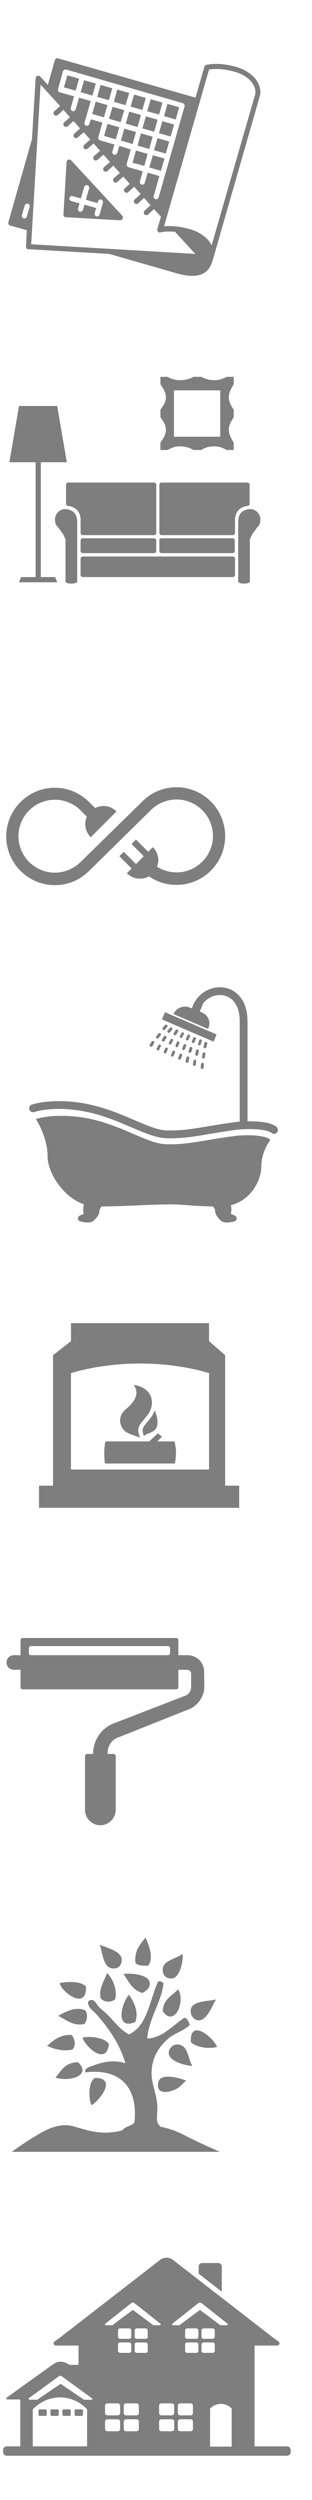 <?xml version="1.0"?>
<!DOCTYPE svg PUBLIC "-//W3C//DTD SVG 1.1//EN" "http://www.w3.org/Graphics/SVG/1.1/DTD/svg11.dtd">
<svg version="1.1" xmlns="http://www.w3.org/2000/svg" width="60px" height="480px" viewBox="0 0 120 960">
<defs>
<style type="text/css"><![CDATA[
path, rect, polygon	{ fill: #7e7e7e; }
]]></style>
</defs>


<g id="house">
<path d="M85.3,870.4c0-0.8-0.6-1.4-1.4-1.4h-6.1c-0.8,0-1.4,0.6-1.4,1.4v2.7l8.9,6.9V870.4z"/>
<path d="M110.4,939.4H105h-7.1v-31.3v-5.5v-1.9h8.7c0.9,0,1.2-1.1,0.5-1.6l-1.6-1.1l-17.3-13.4v0l-21.8-16.9c-1.4-1-3.3-1-4.7,0L22.6,898l-1.6,1.1c-0.7,0.5-0.4,1.6,0.5,1.6h8.7v7.4h-3.5c0,0-1.6-1.2-3.3-1.2c-1.8,0-2.3,0.6-3.3,1.2L2.7,920.6c-0.4,0.2-0.3,0.8,0.2,0.8h4.9v18H2.6c-0.8,0-1.4,0.6-1.4,1.4v0.8c0,0.8,0.6,1.4,1.4,1.4h107.8c0.8,0,1.4-0.6,1.4-1.4v-0.8C111.8,940,111.2,939.4,110.4,939.4z M12.6,939.4c0-4.7,0-9.5,0-14.2c1.7-1.8,3.7-3,5.8-3.8c1.3-0.4,2.6-0.7,4-0.8c0.4,0,0.9,0,1.3,0c1.4,0.1,2.7,0.3,4,0.8c2.1,0.7,4.2,2,5.8,3.8c0,4.7,0,9.5,0,14.2H12.6z M35.2,921.5h-2.9l-9-6.1l-9,6.1h-2.9c-0.3,0-0.5-0.4-0.3-0.6l11.4-8.3c0.4-0.4,1-0.4,1.4,0l11.4,8.3C35.7,921.1,35.5,921.5,35.2,921.5z M46.2,932.7c0,0.5-0.4,0.9-0.9,0.9h-4c-0.5,0-0.9-0.4-0.9-0.9v-2.8c0-0.5,0.4-0.9,0.9-0.9h4c0.5,0,0.9,0.4,0.9,0.9V932.7z M46.2,926.6c0,0.5-0.4,0.9-0.9,0.9h-4c-0.5,0-0.9-0.4-0.9-0.9v-2.8c0-0.5,0.4-0.9,0.9-0.9h4c0.5,0,0.9,0.4,0.9,0.9V926.6z M45.4,902.7v-2.4c0-0.5,0.4-0.8,0.8-0.8h3.5c0.5,0,0.8,0.4,0.8,0.8v2.4c0,0.5-0.4,0.8-0.8,0.8h-3.5C45.8,903.5,45.4,903.1,45.4,902.7z M45.4,897.3v-2.4c0-0.5,0.4-0.8,0.8-0.8h3.5c0.5,0,0.8,0.4,0.8,0.8v2.4c0,0.5-0.4,0.8-0.8,0.8h-3.5C45.8,898.2,45.4,897.8,45.4,897.3zM53.4,932.7c0,0.5-0.4,0.9-0.9,0.9h-4c-0.5,0-0.9-0.4-0.9-0.9v-2.8c0-0.5,0.4-0.9,0.9-0.9h4c0.5,0,0.9,0.4,0.9,0.9V932.7zM53.4,926.6c0,0.5-0.4,0.9-0.9,0.9h-4c-0.5,0-0.9-0.4-0.9-0.9v-2.8c0-0.5,0.4-0.9,0.9-0.9h4c0.5,0,0.9,0.4,0.9,0.9V926.6zM56.9,902.7c0,0.5-0.4,0.8-0.8,0.8h-3.5c-0.5,0-0.8-0.4-0.8-0.8v-2.4c0-0.5,0.4-0.8,0.8-0.8H56c0.5,0,0.8,0.4,0.8,0.8V902.7zM56.9,897.3c0,0.5-0.4,0.8-0.8,0.8h-3.5c-0.5,0-0.8-0.4-0.8-0.8v-2.4c0-0.5,0.4-0.8,0.8-0.8H56c0.5,0,0.8,0.4,0.8,0.8V897.3zM51.1,887l-7.9,5.9h-2.5c-0.3,0-0.4-0.4-0.2-0.6l10-7.9c0.3-0.3,0.9-0.3,1.2,0l10,7.9c0.2,0.2,0.1,0.6-0.2,0.6H59L51.1,887zM67,932.7c0,0.5-0.4,0.9-0.9,0.9h-4c-0.5,0-0.9-0.4-0.9-0.9v-2.8c0-0.5,0.4-0.9,0.9-0.9h4c0.5,0,0.9,0.4,0.9,0.9V932.7z M67,926.6c0,0.5-0.4,0.9-0.9,0.9h-4c-0.5,0-0.9-0.4-0.9-0.9v-2.8c0-0.5,0.4-0.9,0.9-0.9h4c0.5,0,0.9,0.4,0.9,0.9V926.6z M74.2,932.7c0,0.5-0.4,0.9-0.9,0.9h-4c-0.5,0-0.9-0.4-0.9-0.9v-2.8c0-0.5,0.4-0.9,0.9-0.9h4c0.5,0,0.9,0.4,0.9,0.9V932.7z M74.2,926.6c0,0.5-0.4,0.9-0.9,0.9h-4c-0.5,0-0.9-0.4-0.9-0.9v-2.8c0-0.5,0.4-0.9,0.9-0.9h4c0.5,0,0.9,0.4,0.9,0.9V926.6z M76.3,902.7c0,0.5-0.4,0.8-0.8,0.8H72c-0.5,0-0.8-0.4-0.8-0.8v-2.4c0-0.5,0.4-0.8,0.8-0.8h3.5c0.5,0,0.8,0.4,0.8,0.8V902.7z M76.3,897.3c0,0.5-0.4,0.8-0.8,0.8H72c-0.5,0-0.8-0.4-0.8-0.8v-2.4c0-0.5,0.4-0.8,0.8-0.8h3.5c0.5,0,0.8,0.4,0.8,0.8V897.3z M69,892.9h-2.5c-0.3,0-0.4-0.4-0.2-0.6l10-7.9c0.3-0.3,0.9-0.3,1.2,0l10,7.9c0.2,0.2,0.1,0.6-0.2,0.6h-2.5l-7.9-5.9L69,892.9z M82.6,894.9v2.4c0,0.5-0.4,0.8-0.8,0.8h-3.5c-0.5,0-0.8-0.4-0.8-0.8v-2.4c0-0.5,0.4-0.8,0.8-0.8h3.5C82.3,894.1,82.6,894.5,82.6,894.9zM77.5,902.7v-2.4c0-0.5,0.4-0.8,0.8-0.8h3.5c0.5,0,0.8,0.4,0.8,0.8v2.4c0,0.5-0.4,0.8-0.8,0.8h-3.5C77.9,903.5,77.5,903.2,77.5,902.7z M89.1,939.5h-8.3c0-4.9,0-9.7,0-14.6c2.3-2.4,6.1-2.4,8.3,0C89.1,929.7,89.1,934.6,89.1,939.5z"/>
<path d="M17.5,925.2h-2.2c-0.3,0-0.5,0.2-0.5,0.5v1.5c0,0.3,0.2,0.5,0.5,0.5h2.2c0.3,0,0.5-0.2,0.5-0.5v-1.5C18,925.5,17.8,925.2,17.5,925.2z"/>
<path d="M22.1,925.2h-2.2c-0.3,0-0.5,0.2-0.5,0.5v1.5c0,0.3,0.2,0.5,0.5,0.5h2.2c0.3,0,0.5-0.2,0.5-0.5v-1.5C22.6,925.5,22.4,925.2,22.1,925.2z"/>
<path d="M26.7,925.2h-2.2c-0.3,0-0.5,0.2-0.5,0.5v1.5c0,0.3,0.2,0.5,0.5,0.5h2.2c0.3,0,0.5-0.2,0.5-0.5v-1.5C27.3,925.5,27,925.2,26.7,925.2z"/>
<path d="M31.4,925.2h-2.2c-0.3,0-0.5,0.2-0.5,0.5v1.5c0,0.3,0.2,0.5,0.5,0.5h2.2c0.3,0,0.5-0.2,0.5-0.5v-1.5C31.9,925.5,31.7,925.2,31.4,925.2z"/>
</g>

<g id="tree">
<path d="M55.9,744c1.3,2.6,3.4,7.9,1.1,10.8c-2.1,0.1-4,0-4.9-1C51.6,748.8,54,746.7,55.9,744"/>
<path d="M38.4,746.8c2.4,1.1,8.2,2.3,8.4,5.6c0.1,2.1-1.1,3.5-3.1,3.5C39.7,755.9,39.6,750.4,38.4,746.8z"/>
<path d="M70.2,750.3c0.4,2.6-1,8.9-3.8,9.4c-1.9,0.3-3.6-0.7-3.8-2.8C62.1,752.7,67.6,752.4,70.2,750.3z"/>
<path d="M41.2,757.6c2.1,2.2,4,6.2,3.1,10.1c-1.5,1.4-4.4,1.2-5.6-0.4C37.9,763.6,40.1,760.7,41.2,757.6z"/>
<path d="M47.5,758c3.1-0.4,9.8,0.2,10.1,3.5c0.2,1.6-1.1,2.9-2.8,3.8C50.9,764.3,49.5,760.9,47.5,758z"/>
<path d="M62.9,761.5c-0.7,7.1-5.5,13.2-6.3,21.3c5.9-0.2,10-5.2,14.3-8c1.3,0.3,1.7,1.6,2.1,2.8c-2.5,2.4-6.2,3.2-8.7,5.6c-3.3,3-6.6,7.7-5.9,14.7c0.3,2.7,1.8,6.7,2.1,10.5c0.2,2.2-0.4,4.9,0,6.3c0.5,1.9,2.1,2.2,3.1,3.8c-4.8,0.6-12,0.6-16.8,0c0.8-2,3.7-1.9,4.9-3.5c1.5-14-6-20.8-18.9-19.2c-0.4-1.8,2-2.2,3.5-2.8c3-1.1,7.7-2.2,11.9-0.7c-2.1-7.4-6.3-13.2-10.8-18.5c-1.3-1.5-3.8-2.9-3.5-5.2c2.1-1.9,3.1,1,4.2,2.1c1.2,1.2,2.7,2.3,3.8,3.5c2.5,2.6,4.7,5.5,7.7,7c7.2-3.3,7.9-13.1,11.2-20.3C62,760.5,62.2,761.2,62.9,761.5z"/>
<path d="M33.1,762.9c0.2,9.6-9.9,1.6-10.1-1.4C26.3,760.8,31.4,760.8,33.1,762.9z"/>
<path d="M68.5,763.9c3,5-1.6,14.7-5.9,8.4C62.7,767.7,66.2,766.4,68.5,763.9z"/>
<path d="M49.6,766c1.9,2.5,3.9,6.8,2.4,10.5C44,779.7,46.8,769,49.6,766z"/>
<path d="M83.1,767.8c-1.3,1.9-3.4,8.1-6.6,8c-2.1,0-3.5-2.2-3.1-4.2C74,768.4,79.3,768.6,83.1,767.8z"/>
<path d="M32.8,772c1.2,1.6,0.6,3.9-0.3,5.2c-4.2,1-7.3-1.7-10.1-3.1C24.9,772.6,29.3,770.3,32.8,772z"/>
<path d="M83.5,786c-3.6,1-8.2,0-10.1-1.8C72.9,774.9,81.8,782.1,83.5,786z"/>
<path d="M27.5,781.4c1.3,1.4,1.8,4.1,0.4,5.6c-3.5,0.9-7.3-0.2-9.8-1.4C20.5,783.6,22.8,781.3,27.5,781.4z"/>
<path d="M41.9,784.9c-1,8.9-9.7,0.4-10.1-2.5C35.2,781.8,40.3,782.5,41.9,784.9z"/>
<path d="M74,793.3c-2.9-0.1-9-1.8-9.1-4.9c-0.1-2.4,2.8-4.3,5.2-2.8C72.5,787,72.6,791.4,74,793.3z"/>
<path d="M30,791.9c5.3,4.9-2.9,7.7-8.7,5.9C23.5,795.3,25,791.9,30,791.9z"/>
<path d="M71.6,798.9c-1,0.9-2.1,2.3-3.5,3.1c-2.6,1.5-8.1,2.7-7.3-2.1C61.4,795.8,68.4,797.8,71.6,798.9z"/>
<path d="M35.2,808.4c-1.3-2.8-1.2-9.3,1.4-10.5C45.1,798,38.4,806.5,35.2,808.4z"/>
<path d="M19.5,817.2c4.5-1.6,6.8-1.3,9.8-0.4c6.6,2,11.1,3,18,1.2c9-2.4,15.1-2.4,23.4,1.8c4.7,2.4,9.3,4.5,13.9,6.5H4.5C4.5,826.3,14.6,819,19.5,817.2z"/>
</g>

<g id="roller">
<path d="M78.5,641.9c0-3.5-2.8-6.3-6.3-6.3h-3.6v-5.8c0-0.4-0.3-0.8-0.8-0.8H8.7c-0.4,0-0.8,0.3-0.8,0.8v5.8H5.3c-1.6,0-2.8,1.3-2.8,2.8c0,1.6,1.3,2.8,2.8,2.8h2.6v6.7c0,0.4,0.3,0.8,0.8,0.8h59.1c0.4,0,0.8-0.3,0.8-0.8v-6.7h3.4c0.8,0,1.5,0.7,1.5,1.5l0,5.2c0,1.5-1,2.8-2.4,3.3l-26.6,10.3c-5.1,1.6-8.7,6.4-8.7,12h-2.2c-0.5,0-0.9,0.4-0.9,0.9v20.6c0,3.3,2.7,5.9,5.9,5.9s5.9-2.7,5.9-5.9v-20.6c0-0.5-0.4-0.9-0.9-0.9h-2.2v-0.5c0-2.8,1.9-5.3,4.5-6l25.9-10.3c3.9-1.2,6.8-4.9,6.8-9.2L78.5,641.9z M65.4,634.8c0,0.4-0.3,0.8-0.8,0.8H11.9c-0.4,0-0.8-0.3-0.8-0.8v-1.9c0-0.4,0.3-0.8,0.8-0.8h52.7c0.4,0,0.8,0.3,0.8,0.8L65.4,634.8L65.4,634.8z"/>
</g>

<g id="fireplace">
<path d="M53.9,552.1c-1.9-4.5,0.3-5.2,3.1-9.1c2.8-3.9,1.8-10.1-5.5-11.2c0.9,1.7,2.7,4.6-3.3,9.5c-2.7,2.5-2.4,5.4-0.8,7.6C48.9,550.7,51.7,551.1,53.9,552.1z"/>
<path d="M55.4,551.6c0.6-2,7.9-0.3,4.1-10.1c-0.7,2.3-2.4,3.9-3.7,5.6C54.4,548.8,54.8,549.9,55.4,551.6z"/>
<path d="M86.6,570.5v-50.1l-6.2-5.4v-6.9H27.3v6.9l-6.9,5.4v50.1H15v8.5H92v-8.5H86.6z M80.5,564.3H27.3v-37c0,0,10.9-3.7,26.6-3.7c15.7,0,26.5,3.7,26.5,3.7V564.3z"/>
<path d="M66.9,562c-0.3,0-25.7,0-26.1,0c-0.4,0-0.5-0.3-0.5-0.5c-0.1-0.7-0.2-2.1-0.2-3.7c0-1.8,0.3-3.6,0.3-3.7c0-0.3,0.2-0.6,0.6-0.6s16.4,0,16.4,0l3.3-3.1l1.6,1.3l-1.8,1.8c0,0,5.6,0,6.1,0c0.5,0,0.7,0.4,0.7,0.7c0,0.3,0.4,1.8,0.4,3.5c0,1.6-0.3,3.7-0.4,3.9C67.4,561.9,67.2,562,66.9,562z"/>
</g>

<g id="shower">
<path d="M38.6,462.8c-0.5-0.7-1-2.1-1.8-2.4c-1-0.3-2.2-0.2-3.4-0.1c-0.5,0.5-1.9,2.4-1.2,5.9c-0.8,0.2-2,0.6-2.2,1.4c-0.1,0.3-0.1,0.7,0.4,1.2l0.1,0.1l0.1,0c0,0,1.1,0.4,2.3,0.5c1.4,0.2,2.5-0.1,3.3-0.8l0,0c0,0,0.1-0.1,0.1-0.1c0,0,0,0,0,0l0.1-0.1l0,0c1.3-1.3,1.8-2.2,1.9-3.7c0.1-0.5,0.4-1,0.8-1.4C39,463.2,38.8,463,38.6,462.8z"/>
<path d="M82.5,462.8c0.5-0.7,1-2.1,1.8-2.4c1-0.3,2.2-0.2,3.3-0.1c0.5,0.5,1.9,2.4,1.2,5.9c0.8,0.2,2,0.6,2.2,1.4c0.1,0.3,0.1,0.7-0.4,1.2l-0.1,0.1l-0.1,0c0,0-1.1,0.4-2.3,0.5c-1.4,0.2-2.5-0.1-3.3-0.8l0,0c0,0-0.1-0.1-0.1-0.1c0,0,0,0,0,0l-0.1-0.1l0,0c-1.3-1.3-1.8-2.2-1.9-3.7c-0.1-0.5-0.4-1-0.8-1.4C82.2,463.2,82.3,463,82.5,462.8z"/>
<path d="M91.1,436.1c-12.3,1.6-17.7,3.3-25.8,3.3c-0.2,0-0.4,0-0.5,0c-0.2,0-0.3,0-0.5,0c-8.1,0-18.5-8.5-34-10.5c-10.6-1.3-16.5,0.8-16.5,0.8s4.5,6.9,4.5,14.3s8.2,19.3,18.9,19.3c10.7,0,20.5-0.8,27.1-0.8c0.2,0,0.4,0,0.5-0.1c0.2,0,0.3,0.1,0.5,0.1c6.6,0,8.7,0.8,19.4,0.8c10.7,0,15.8-9.4,15.8-15.3s3.5-10.3,3.5-10.3S102.2,435.3,91.1,436.1z"/>
<path style="fill: none" stroke="#7e7e7e" stroke-width="3" stroke-linecap="round" stroke-miterlimit="10" d="M105.4,433.9c0,0-2-2.4-13.4-1.7c-12.6,1.6-18.2,3.4-26.5,3.4c-0.2,0-0.4,0-0.5,0c-0.2,0-0.4,0-0.5,0c-8.3,0-19-8.7-34.9-10.8c-10.8-1.4-16.9,0.8-16.9,0.8"/>
<path style="fill: none" stroke="#7e7e7e" stroke-width="3" stroke-linecap="round" stroke-linejoin="round" stroke-miterlimit="10" d="M93.7,430.9c0-48.1,0-23.6,0-38.7c0-15.2-16-14.3-18.6-4"/>
<rect x="61.8" y="393" transform="matrix(-0.919 -0.395 0.395 -0.919 -16.32 785.563)" width="21.6" height="3"/>
<path d="M63.4,395.4c-0.2,0.2-0.5,0.2-0.8,0l0,0c-0.2-0.2-0.2-0.5,0-0.8l0.9-1c0.2-0.2,0.5-0.2,0.8,0l0,0c0.2,0.2,0.2,0.5,0,0.8L63.4,395.4z"/>
<path d="M61,398.6c-0.2,0.2-0.5,0.3-0.8,0.1l0,0c-0.2-0.2-0.3-0.5-0.1-0.8l0.8-1c0.2-0.2,0.5-0.3,0.8-0.1l0,0c0.2,0.2,0.3,0.5,0.1,0.8L61,398.6z"/>
<path d="M58.6,401.7c-0.2,0.3-0.5,0.3-0.8,0.2l0,0c-0.3-0.2-0.3-0.5-0.2-0.8l0.7-1.1c0.2-0.3,0.5-0.3,0.8-0.2l0,0c0.3,0.2,0.3,0.5,0.2,0.8L58.6,401.7z"/>
<path d="M79.4,402.1c-0.1,0.3-0.4,0.5-0.7,0.4l0,0c-0.3-0.1-0.5-0.4-0.4-0.7l0.3-1.3c0.1-0.3,0.4-0.5,0.7-0.4l0,0c0.3,0.1,0.5,0.4,0.4,0.7L79.4,402.1z"/>
<path d="M78.8,406c0,0.3-0.3,0.5-0.6,0.5l0,0c-0.3,0-0.5-0.3-0.5-0.6l0.2-1.3c0-0.3,0.3-0.5,0.6-0.5l0,0c0.3,0,0.5,0.3,0.5,0.6L78.8,406z"/>
<path d="M78.3,410c0,0.3-0.3,0.5-0.6,0.5l0,0c-0.3,0-0.5-0.3-0.5-0.6l0.1-1.3c0-0.3,0.3-0.5,0.6-0.5l0,0c0.3,0,0.5,0.3,0.5,0.6L78.3,410z"/>
<path d="M77.2,401.1c-0.1,0.3-0.4,0.4-0.7,0.3l0,0c-0.3-0.1-0.4-0.4-0.3-0.7l0.4-1.2c0.1-0.3,0.4-0.4,0.7-0.4l0,0c0.3,0.1,0.4,0.4,0.3,0.7L77.2,401.1z"/>
<path d="M76.2,405c-0.1,0.3-0.4,0.5-0.7,0.4l0,0c-0.3-0.1-0.5-0.4-0.4-0.7l0.3-1.3c0.1-0.3,0.4-0.5,0.7-0.4l0,0c0.3,0.1,0.5,0.4,0.4,0.7L76.2,405z"/>
<path d="M75.3,408.8c0,0.3-0.3,0.5-0.6,0.5l0,0c-0.3,0-0.5-0.3-0.5-0.6l0.2-1.3c0.1-0.3,0.3-0.5,0.6-0.5l0,0c0.3,0,0.5,0.3,0.5,0.6L75.3,408.8z"/>
<path d="M74.8,400.2c-0.1,0.3-0.4,0.4-0.7,0.3l0,0c-0.3-0.1-0.4-0.4-0.3-0.7l0.5-1.2c0.1-0.3,0.4-0.4,0.7-0.3l0,0c0.3,0.1,0.4,0.4,0.3,0.7L74.8,400.2z"/>
<path d="M73.6,403.9c-0.1,0.3-0.4,0.4-0.7,0.4l0,0c-0.3-0.1-0.4-0.4-0.4-0.7l0.4-1.2c0.1-0.3,0.4-0.4,0.7-0.4l0,0c0.3,0.1,0.4,0.4,0.4,0.7L73.6,403.9z"/>
<path d="M72.5,407.7c-0.1,0.3-0.4,0.5-0.7,0.4l0,0c-0.3-0.1-0.5-0.4-0.4-0.7l0.3-1.3c0.1-0.3,0.4-0.5,0.7-0.4l0,0c0.3,0.1,0.5,0.4,0.4,0.7L72.5,407.7z"/>
<path d="M72.5,399.2c-0.1,0.3-0.5,0.4-0.7,0.3l0,0c-0.3-0.1-0.4-0.5-0.3-0.7l0.6-1.2c0.1-0.3,0.5-0.4,0.7-0.3l0,0c0.3,0.1,0.4,0.5,0.3,0.7L72.5,399.2z"/>
<path d="M71.1,402.9c-0.1,0.3-0.4,0.4-0.7,0.3l0,0c-0.3-0.1-0.4-0.4-0.3-0.7l0.5-1.2c0.1-0.3,0.4-0.4,0.7-0.3l0,0c0.3,0.1,0.4,0.4,0.3,0.7L71.1,402.9z"/>
<path d="M69.6,406.5c-0.1,0.3-0.4,0.4-0.7,0.4l0,0c-0.3-0.1-0.4-0.4-0.4-0.7L69,405c0.1-0.3,0.4-0.4,0.7-0.4l0,0c0.3,0.1,0.4,0.4,0.4,0.7L69.6,406.5z"/>
<path d="M70.1,398.3c-0.1,0.3-0.5,0.4-0.7,0.2l0,0c-0.3-0.1-0.3-0.5-0.2-0.7l0.6-1.1c0.1-0.3,0.5-0.4,0.7-0.2l0,0c0.3,0.1,0.4,0.5,0.2,0.7L70.1,398.3z"/>
<path d="M68.5,401.8c-0.1,0.3-0.5,0.4-0.7,0.3l0,0c-0.3-0.1-0.4-0.4-0.3-0.7l0.5-1.2c0.1-0.3,0.4-0.4,0.7-0.3l0,0c0.3,0.1,0.4,0.4,0.3,0.7L68.5,401.8z"/>
<path d="M66.8,405.4c-0.1,0.3-0.4,0.4-0.7,0.3l0,0c-0.3-0.1-0.4-0.4-0.3-0.7l0.5-1.2c0.1-0.3,0.4-0.4,0.7-0.3l0,0c0.3,0.1,0.4,0.4,0.3,0.7L66.8,405.4z"/>
<path d="M67.8,397.3c-0.2,0.2-0.5,0.3-0.8,0.2l0,0c-0.2-0.2-0.3-0.5-0.2-0.8l0.7-1.1c0.2-0.3,0.5-0.3,0.8-0.2l0,0c0.3,0.2,0.3,0.5,0.2,0.8L67.8,397.3z"/>
<path d="M65.9,400.8c-0.1,0.3-0.5,0.4-0.7,0.2l0,0c-0.3-0.1-0.4-0.5-0.2-0.7l0.6-1.1c0.1-0.3,0.5-0.4,0.7-0.2l0,0c0.3,0.1,0.4,0.5,0.2,0.7L65.9,400.8z"/>
<path d="M64,404.2c-0.1,0.3-0.4,0.4-0.7,0.3l0,0c-0.3-0.1-0.4-0.4-0.3-0.7l0.5-1.2c0.1-0.3,0.4-0.4,0.7-0.3l0,0c0.3,0.1,0.4,0.4,0.3,0.7L64,404.2z"/>
<path d="M65.4,396.4c-0.2,0.2-0.5,0.3-0.8,0.1l0,0c-0.2-0.2-0.3-0.5-0.1-0.8l0.8-1c0.2-0.2,0.5-0.3,0.8-0.1l0,0c0.2,0.2,0.3,0.5,0.1,0.8L65.4,396.4z"/>
<path d="M63.3,399.7c-0.2,0.3-0.5,0.3-0.8,0.2l0,0c-0.3-0.2-0.3-0.5-0.2-0.8l0.7-1.1c0.2-0.3,0.5-0.3,0.8-0.2l0,0c0.3,0.2,0.3,0.5,0.2,0.8L63.3,399.7z"/>
<path d="M61.2,403.1c-0.1,0.3-0.5,0.4-0.7,0.2l0,0c-0.3-0.1-0.4-0.5-0.2-0.7l0.6-1.2c0.1-0.3,0.5-0.4,0.7-0.2l0,0c0.3,0.1,0.4,0.5,0.2,0.7L61.2,403.1z"/>
<path d="M77.7,388.8l-0.9-0.4L77,388c0.4-0.9,0.7-1.6,1-2.1c-0.5-0.3-1-0.6-1.5-1c0,0,0,0-0.1,0c0,0,0,0-0.1,0c-0.1-0.1-0.1-0.1-0.2-0.2c-0.1-0.1-0.2-0.2-0.4-0.3c-0.4,0.7-0.8,1.6-1.3,2.6l-0.2,0.4l1.2,0.5l-2.4-1c-2.4-1-5.2,0.1-6.3,2.5l13.3,5.7C81.3,392.6,80.1,389.8,77.7,388.8z"/>
</g>

<g id="electro">
<path d="M67.9,302.3c-5.2,0-9.8,2.1-13.2,5.5L31,331c-2.5,2.5-6.1,4.1-9.9,4.1c-7.7,0-14-6.3-14-14c0-7.7,6.3-14,14-14c3.9,0,7.4,1.6,9.9,4.1l2.4,2.4c-0.4,0.9-0.6,1.9-0.6,2.9c0,1.9,0.8,3.7,2.1,5l9.9-9.9c-1.3-1.3-3-2.1-5-2.1c-1.1,0-2.2,0.3-3.2,0.8l-2.3-2.3c-3.4-3.4-8.1-5.5-13.2-5.5c-10.3,0-18.7,8.4-18.7,18.7c0,10.3,8.4,18.7,18.7,18.7c5.2,0,9.8-2.1,13.2-5.5L58,311.1c2.5-2.5,6.1-4.1,9.9-4.1c7.7,0,14,6.3,14,14c0,7.7-6.3,14-14,14c-2.8,0-5.3-0.8-7.5-2.2c0.3-0.8,0.5-1.6,0.5-2.5c0-1.9-0.8-3.7-2.1-5l-1.8,1.8l-4.7-4.7l-1.7,1.7l4.7,4.7l-3,3l-4.7-4.7l-1.7,1.7l4.7,4.7l-1.8,1.8c1.3,1.3,3,2.1,5,2.1c1.3,0,2.5-0.3,3.5-0.9c3,2.1,6.6,3.3,10.6,3.3c10.3,0,18.7-8.4,18.7-18.7C86.6,310.7,78.2,302.3,67.9,302.3z"/>
</g>

<g id="interior">
<path d="M89.9,144.7h-2.7c-1.5,0.8-3.1,1.3-4.9,1.3c-1.8,0-3.5-0.5-4.9-1.3h-3c-1.4,0.8-3.3,1.3-5.1,1.3s-3.5-0.5-4.9-1.3h-2.7v2.8c1,1.6,2.1,3.1,2.1,5.1c0,2-1.1,3.2-2.1,4.8v2.8c1,1.6,2.1,2.8,2.1,4.8c0,2-1.1,3.5-2.1,5v2.8h2.8c1.5-0.9,2.9-1.4,4.8-1.4c1.9,0,3.6,0.5,5.1,1.4h3c1.5-0.9,3-1.4,4.9-1.4c1.9,0,3.3,0.5,4.8,1.4h2.8V170c-0.9-1.5-1.9-3.1-1.9-5c0-1.9,1-3.3,1.9-4.8v-2.8c-0.9-1.5-1.9-2.9-1.9-4.8c0-1.9,1-3.5,1.9-5.1V144.7z M84.7,167.7H66.9v-17.8h17.8V167.7z"/>
<path d="M80.2,195.5"/>
<path d="M59.3,205.5c0.4,0,0.8-0.4,0.8-0.8v-18.6c0-0.4-0.4-0.8-0.8-0.8H26.2c-0.4,0-0.8,0.4-0.8,0.8v7.4c0,0.4,0.4,0.8,0.8,0.8c0,0,1.1,0,2.3,0.7c2.6,1.4,2.5,4.5,2.5,4.5c0,0.4,0,1.2,0,1.6v3.6c0,0.4,0.4,0.8,0.8,0.8H59.3z"/>
<path d="M29.4,188.5"/>
<path d="M29.7,223.4v-22.8c0,0,0.2-3.4-2.2-4.5c-2.4-1.1-3.7-0.4-3.9-0.3c-0.2,0.1-1.6,0.7-2.1,2.1c-0.6,1.4-0.3,1.6-0.3,2.4c0.1,0.9,0.6,1.7,0.8,1.8c0.2,0.1,1.6,2.2,1.9,2.5c0.3,0.3,1.3,2.4,1.3,2.7c0,0.3,0,16.1,0,16.1s0.1,0.7,2.2,0.7S29.7,223.4,29.7,223.4z"/>
<path d="M60.1,207.5c0-0.4-0.4-0.8-0.8-0.8H31.8c-0.4,0-0.8,0.4-0.8,0.8v4.1c0,0.4,0.4,0.8,0.8,0.8h27.5c0.4,0,0.8-0.4,0.8-0.8V207.5L60.1,207.5z"/>
<path d="M31,214.8"/>
<path d="M31,214.5c0-0.4,0.4-0.8,0.8-0.8h57.8c0.4,0,0.8,0.4,0.8,0.8v6.3c0,0.4-0.4,0.8-0.8,0.8H31.8c-0.4,0-0.8-0.4-0.8-0.8L31,214.5z"/>
<path d="M62.1,205.5c-0.4,0-0.8-0.4-0.8-0.8v-18.6c0-0.4,0.4-0.8,0.8-0.8h33.1c0.4,0,0.8,0.4,0.8,0.8v7.4c0,0.4-0.4,0.8-0.8,0.8c0,0-1,0-2.3,0.7c-2.6,1.4-2.5,4.5-2.5,4.5c0,0.4,0,1.2,0,1.6v3.6c0,0.4-0.4,0.8-0.8,0.8H62.1z"/>
<path d="M91.6,223.4v-22.8c0,0-0.2-3.4,2.2-4.5c2.4-1.1,3.7-0.4,3.9-0.3c0.2,0.1,1.6,0.7,2.1,2.1c0.6,1.4,0.3,1.6,0.3,2.4c-0.1,0.9-0.6,1.7-0.8,1.8s-1.6,2.2-1.9,2.5c-0.3,0.3-1.3,2.4-1.3,2.7c0,0.3,0,16.1,0,16.1s-0.1,0.7-2.2,0.7C91.9,224.1,91.6,223.4,91.6,223.4z"/>
<path d="M61.2,207.5c0-0.4,0.4-0.8,0.8-0.8h27.5c0.4,0,0.8,0.4,0.8,0.8v4.1c0,0.4-0.4,0.8-0.8,0.8H62.1c-0.4,0-0.8-0.4-0.8-0.8V207.5L61.2,207.5z"/>
<polygon points="22,223.6 7.3,223.6 8.1,221.6 21.2,221.6"/>
<rect x="13.7" y="174" width="2" height="48.5"/>
<polygon points="25.7,177.5 3.6,177.5 7.3,155.9 22,155.9"/>
</g>

<g id="project">
<path d="M47.1,82.9L27.4,61.6c-0.3-0.3-0.7-0.4-1.1-0.3c-0.4,0.1-0.6,0.5-0.7,0.9l-1.2,20.2c0,0.5,0.3,0.9,0.7,1c0.1,0,0.1,0,0.2,0l20.8,1.2c0.4,0,0.8-0.2,1-0.6C47.4,83.7,47.3,83.2,47.1,82.9z M38.3,82.4c-0.2,0.5-0.7,0.8-1.2,0.7c-0.5-0.2-0.8-0.7-0.7-1.2l0.6-2l-4.5-1.3l-0.6,2c-0.2,0.5-0.7,0.8-1.2,0.7c-0.5-0.1-0.8-0.7-0.7-1.2l0.6-2l-3.2-0.9c-0.5-0.2-0.8-0.7-0.7-1.2c0.1-0.5,0.7-0.8,1.2-0.7l3.2,0.9l1.3-4.4c0.2-0.5,0.7-0.8,1.2-0.7c0.5,0.2,0.8,0.7,0.7,1.2L33,76.7l4.5,1.3l0.2-0.7c0.2-0.5,0.7-0.8,1.2-0.7c0.5,0.2,0.8,0.7,0.7,1.2L38.3,82.4z"/>
<polygon points="58.7,52.5 54.2,51.2 52.9,55.9 57.4,57.2"/>
<rect x="55.3" y="45.2" transform="matrix(-0.962 -0.275 0.275 -0.962 100.065 109.276)" width="4.7" height="4.8"/>
<polygon points="56.8,59.1 52.3,57.8 51,62.5 55.5,63.7"/>
<rect x="50.8" y="36.8" transform="matrix(-0.961 -0.275 0.275 -0.961 93.453 91.557)" width="4.7" height="4.8"/>
<rect x="48.9" y="43.4" transform="matrix(-0.961 -0.275 0.275 -0.961 87.954 103.919)" width="4.7" height="4.8"/>
<polygon points="62.5,39.4 58,38.1 56.6,42.7 61.2,44"/>
<polygon points="68.9,41.2 64.4,39.9 63.1,44.6 67.6,45.9"/>
<rect x="61.8" y="47" transform="matrix(-0.962 -0.275 0.275 -0.962 112.164 114.637)" width="4.7" height="4.8"/>
<rect x="59.9" y="53.6" transform="matrix(-0.962 -0.275 0.275 -0.962 106.661 127.01)" width="4.7" height="4.8"/>
<polygon points="63.3,60.9 58.8,59.6 57.4,64.3 61.9,65.6"/>
<polygon points="47.8,42.3 43.3,41 41.9,45.6 46.4,46.9"/>
<rect x="31.5" y="31.3" transform="matrix(-0.961 -0.275 0.275 -0.961 57.198 75.444)" width="4.7" height="4.8"/>
<rect x="25.1" y="29.5" transform="matrix(-0.961 -0.275 0.275 -0.961 45.106 70.087)" width="4.7" height="4.8"/>
<path d="M90.9,25.7c-7.1-2-11.4-0.8-11.6-0.8c-0.3,0.1-0.6,0.4-0.7,0.7l-3.4,11.9L22.3,22.4c-0.5-0.2-1.1,0.2-1.2,0.7l-2.7,9.5l-2.9-3.2c-0.3-0.3-0.7-0.4-1.1-0.3c-0.4,0.1-0.6,0.5-0.7,0.9l-1.4,23.4L3.2,85.4c-0.1,0.5,0.2,1.1,0.7,1.2l6.4,1.8L10,94.7c0,0.5,0.3,0.9,0.7,1c0.1,0,0.1,0,0.2,0L42,97.5l26.1,7.5c11.4,3.2,13-2.6,13.9-5.7L97.6,45l2.3-8C101.1,33.1,98,27.8,90.9,25.7zM24.2,27.4c0.2-0.5,0.7-0.8,1.2-0.7l44.9,12.9c0.5,0.2,0.8,0.7,0.7,1.2l-10,35c-0.2,0.5-0.7,0.8-1.2,0.7c-0.5-0.2-0.8-0.7-0.7-1.2l2.2-7.7l-4.5-1.3l-1.1,3.9c-0.2,0.5-0.7,0.8-1.2,0.7c-0.5-0.2-0.8-0.7-0.7-1.2l1.1-3.9l-5.5-1.6c-0.5-0.2-0.8-0.7-0.7-1.2l1.6-5.6L45.9,56l-0.8,2.7c-0.2,0.5-0.7,0.8-1.2,0.7s-0.8-0.7-0.7-1.2l0.8-2.7l-5.5-1.6c-0.5-0.2-0.8-0.7-0.7-1.2l1.6-5.6l-4.5-1.3l-0.5,1.8c-0.2,0.5-0.7,0.8-1.2,0.7c-0.5-0.2-0.8-0.7-0.7-1.2l2.4-8.3l-4.5-1.3l-1.3,4.5c-0.2,0.5-0.7,0.8-1.2,0.7c-0.5-0.2-0.8-0.7-0.7-1.2l1.3-4.5l-5.3-1.5c-0.1,0-0.1,0-0.2,0c-0.5-0.2-0.8-0.7-0.7-1.2L24.2,27.4z M10.3,83.2c-0.1,0.5-0.7,0.8-1.2,0.7c-0.5-0.2-0.8-0.7-0.7-1.2l1.1-3.8c0.2-0.5,0.7-0.8,1.2-0.7c0.5,0.1,0.8,0.7,0.7,1.2L10.3,83.2z M12,93.8l3.6-61.3l7.5,8.2l-2.2,2c-0.4,0.4-0.4,1-0.1,1.4c0.1,0.1,0.3,0.2,0.5,0.3c0.3,0.1,0.7,0,0.9-0.2l2.2-2l2.5,2.8l-2.2,2c-0.4,0.4-0.4,1-0.1,1.4c0.1,0.1,0.3,0.2,0.5,0.3c0.3,0.1,0.7,0,0.9-0.2l2.3-2l2.5,2.8l-2.2,2c-0.4,0.4-0.4,1-0.1,1.4c0.1,0.1,0.3,0.2,0.5,0.3c0.3,0.1,0.7,0,0.9-0.2l2.3-2l2.5,2.8l-2.3,2c-0.4,0.4-0.4,1-0.1,1.4c0.1,0.1,0.3,0.2,0.5,0.3c0.3,0.1,0.7,0,0.9-0.2l2.3-2l2.5,2.8l-2.3,2c-0.4,0.4-0.4,1-0.1,1.4c0.1,0.1,0.3,0.2,0.5,0.3c0.3,0.1,0.7,0,0.9-0.2l2.3-2l2.5,2.8l-2.3,2c-0.4,0.4-0.4,1-0.1,1.4c0.1,0.1,0.3,0.2,0.5,0.3c0.3,0.1,0.7,0,0.9-0.2l2.3-2.1l2.5,2.8l-2.3,2c-0.4,0.4-0.4,1-0.1,1.4c0.1,0.1,0.3,0.2,0.5,0.3c0.3,0.1,0.7,0,0.9-0.2l2.3-2.1l2.5,2.8L48,72.3c-0.4,0.4-0.4,1-0.1,1.4c0.1,0.1,0.3,0.2,0.5,0.3c0.3,0.1,0.7,0,0.9-0.2l2.3-2.1l2.5,2.8l-2.3,2.1c-0.4,0.4-0.4,1-0.1,1.4c0.1,0.1,0.3,0.2,0.5,0.3c0.3,0.1,0.7,0,0.9-0.2l2.3-2.1l2.5,2.8l-2.3,2.1c-0.4,0.4-0.4,1-0.1,1.4c0.1,0.1,0.3,0.2,0.5,0.3c0.3,0.1,0.7,0,0.9-0.2l2.3-2.1l2.7,2.9l-1.4,4.8c-0.1,0.3,0,0.7,0.3,1c0.3,0.3,0.6,0.4,1,0.2c0,0,2-0.5,5.5-0.2l7.8,8.5L12,93.8z M81.4,94.2c-1.3-2.6-4.1-5-8.4-6.2c-4.6-1.3-8-1.3-9.9-1.1l17.3-60.2c1.3-0.2,4.8-0.6,10,0.9c6.5,1.9,8.4,6.3,7.7,8.8L81.4,94.2z"/>
<rect x="36.1" y="39.7" transform="matrix(-0.962 -0.275 0.275 -0.962 63.794 93.179)" width="4.7" height="4.9"/>
<polygon points="43.2,33.9 38.7,32.6 37.4,37.2 41.9,38.5"/>
<polygon points="49.7,35.7 45.1,34.4 43.8,39.1 48.3,40.4"/>
<polygon points="52.3,50.7 47.8,49.4 46.5,54 51,55.3"/>
<rect x="40.6" y="48.1" transform="matrix(-0.962 -0.275 0.275 -0.962 70.377 110.924)" width="4.7" height="4.8"/>
</g>

</svg>
